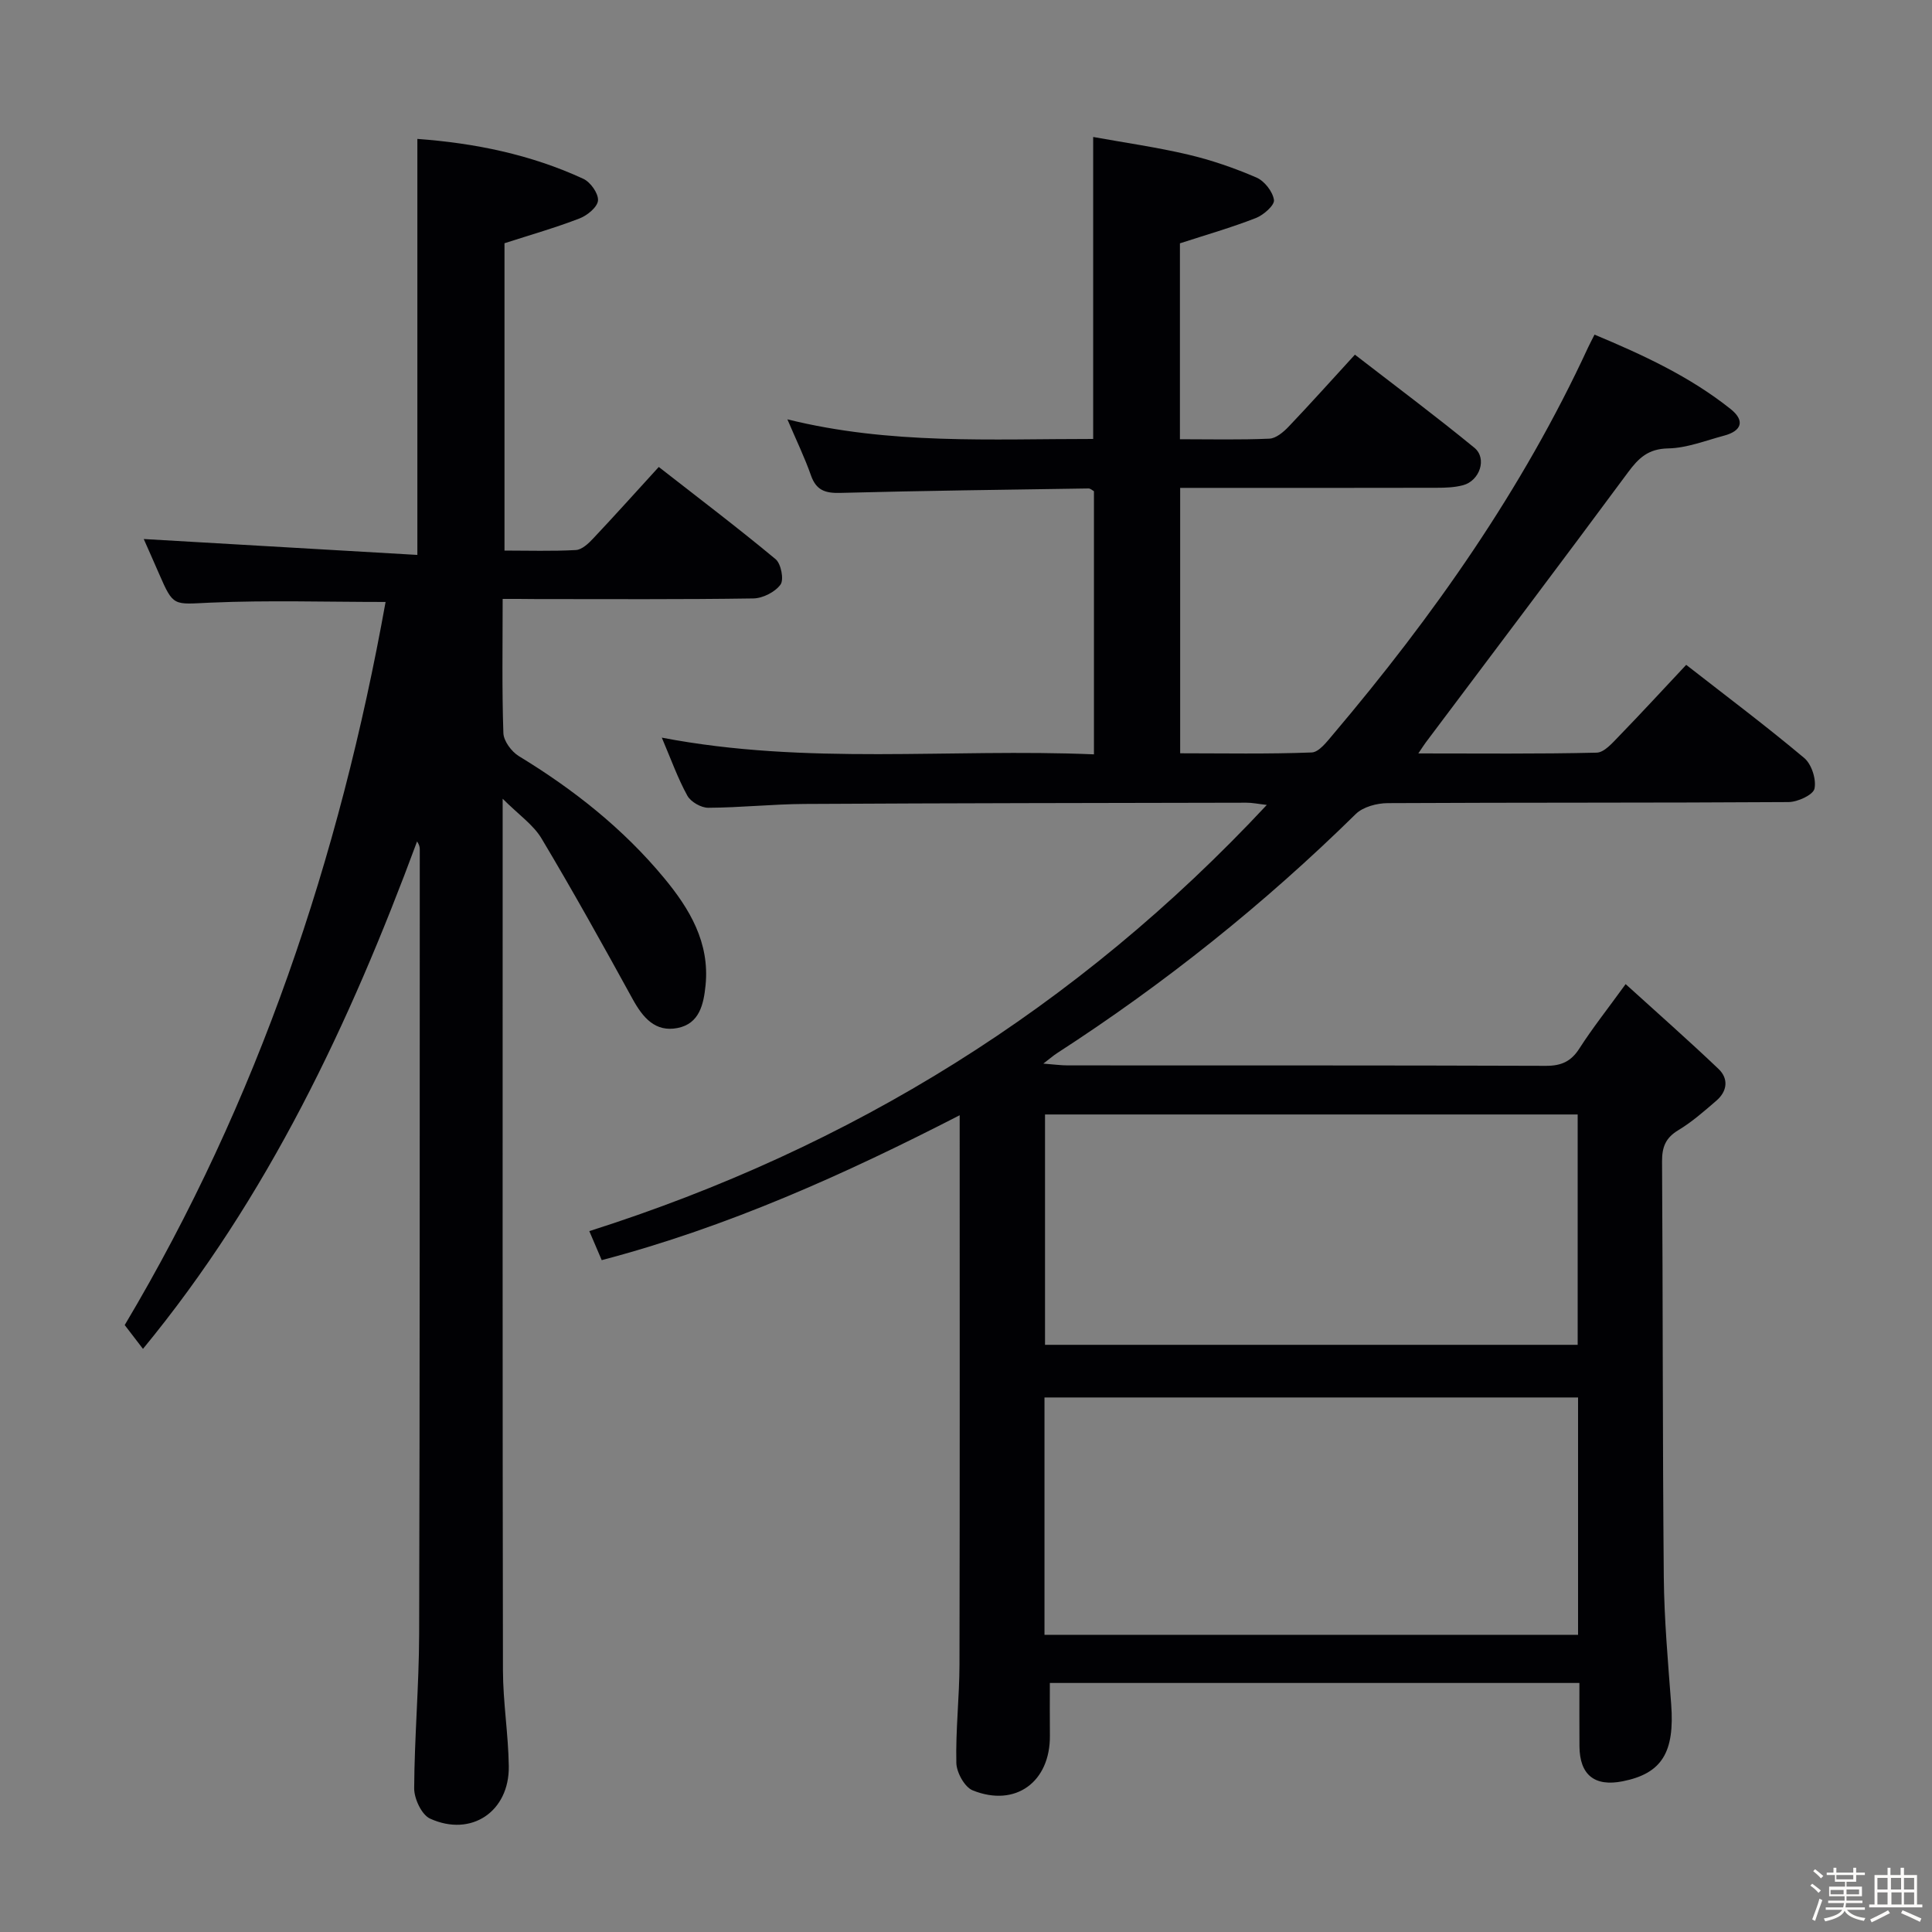 <svg enable-background="new 0 0 400 400" viewBox="0 0 400 400" xmlns="http://www.w3.org/2000/svg"><rect x="0" y="0" width="400" height="400" fill="#808080" stroke="none"/><path d="m374.8 390.4.4-.4c.7.5 1.3 1 1.8 1.4l-.5.5c-.5-.6-1.1-1.1-1.7-1.5zm1 7.3-.6-.3c.5-1.4 1.1-2.8 1.5-4.3.2.1.4.2.6.3-.5 1.3-1 2.8-1.5 4.3zm-.4-10.3.4-.4c.4.3 1 .8 1.7 1.4l-.5.5c-.4-.5-1-1-1.6-1.5zm2.5.3h1.7v-1h.6v1h3.5v-1h.6v1h1.8v.5h-1.8v1.4h-2v1h3.2v2h-3.2v.9h3.3v.5h-3.4c0 .3-.1.6-.1.9h4v.5h-3.7c.7.9 1.9 1.5 3.8 1.7-.1.2-.2.4-.3.6-2.1-.4-3.5-1.1-4-2.1-.4 1-1.8 1.7-4 2.2-.1-.2-.2-.4-.3-.6 2.1-.4 3.4-1 3.8-1.8h-3.4v-.5h3.6c.1-.3.1-.6.2-.9h-3.3v-.5h3.4c0-.3 0-.6 0-.9h-3.2v-2h3.3v-1h-2.1v-1.4h-1.7v-.5zm1.1 3.5v1h2.7c0-.3 0-.4 0-.4 0-.1 0-.2 0-.2 0-.1 0-.2 0-.3h-2.7zm1.2-3v.9h3.5v-.9zm4.7 3h-2.6v.6.4h2.6z" fill="#fcfbfa"/><path d="m393.6 386.7h.6v1.5h2.7v6.1h1.1v.6h-11v-.6h1.1v-6.1h2.7v-1.5h.6v1.5h2.1v-1.5zm-2.7 8.8.4.6c-1.2.6-2.5 1.3-3.8 1.9-.1-.2-.2-.4-.3-.6 1.2-.6 2.5-1.2 3.7-1.9zm-2.2-6.7v2.4h2.1v-2.4zm0 3v2.5h2.1v-2.5zm2.8-3v2.4h2.1v-2.4zm.1 3v2.5h2.1v-2.5h-2.2zm5.9 6.1c-1.4-.7-2.7-1.3-3.9-1.8l.3-.6c1.5.6 2.7 1.2 3.9 1.7zm-1.2-9.1h-2.1v2.4h2.1zm-2.1 3v2.5h2.1v-2.5z" fill="#fcfbfa"/><g fill="#010104"><path d="m327 348.44c-36.79 0-73.04 0-109.64 0 0 3.69-.03 7.28.01 10.87.1 9.6-7.1 14.94-15.98 11.37-1.68-.68-3.35-3.71-3.39-5.7-.16-6.8.64-13.62.65-20.43.08-37.65.04-75.3.04-113.65-23.82 12.24-48.03 23.14-74.11 30-.84-1.97-1.54-3.62-2.57-6.01 54.22-17.24 100.96-46.12 140.27-88.24-1.85-.21-3.04-.47-4.23-.46-30.49.06-60.98.09-91.47.26-6.65.04-13.29.76-19.94.79-1.48.01-3.62-1.22-4.33-2.5-1.98-3.59-3.37-7.51-5.29-12.02 30.02 5.76 59.63 2.2 89.47 3.46 0-18.49 0-36.41 0-54.48-.3-.16-.72-.58-1.14-.57-17.14.26-34.27.47-51.4.92-3.07.08-4.95-.52-6.04-3.6-1.3-3.71-3.03-7.27-4.89-11.63 21.26 5.27 42.19 4.05 63.31 4.06 0-20.69 0-41.07 0-62.52 6.52 1.18 13.17 2.12 19.67 3.65 4.83 1.14 9.59 2.78 14.14 4.75 1.65.71 3.37 2.91 3.62 4.64.16 1.08-2.15 3.12-3.74 3.74-5.05 1.97-10.28 3.47-15.73 5.24v40.56c6.33 0 12.44.15 18.53-.12 1.37-.06 2.91-1.37 3.97-2.48 4.47-4.69 8.79-9.52 13.73-14.91 8.34 6.45 16.69 12.68 24.73 19.27 2.69 2.2 1.12 6.84-2.35 7.76-1.73.46-3.61.53-5.42.53-15.83.04-31.66.02-47.49.02-1.79 0-3.58 0-5.65 0v54.95c9.06 0 18.15.18 27.23-.17 1.52-.06 3.14-2.22 4.39-3.69 20.82-24.59 39.25-50.76 52.82-80.13.34-.74.74-1.47 1.35-2.69 10 4.18 19.71 8.66 28.17 15.4 3.02 2.41 2.33 4.54-1.36 5.52-3.84 1.02-7.7 2.57-11.58 2.64-4.12.08-6.1 1.98-8.31 4.97-13.85 18.72-27.89 37.29-41.86 55.91-.37.49-.69 1.02-1.54 2.27 12.79 0 24.86.13 36.93-.16 1.57-.04 3.27-2.03 4.61-3.41 4.62-4.76 9.11-9.65 13.92-14.77 8.34 6.51 16.57 12.68 24.43 19.28 1.53 1.28 2.54 4.42 2.13 6.35-.27 1.29-3.48 2.77-5.38 2.78-27.66.18-55.32.07-82.98.22-2.24.01-5.11.77-6.62 2.26-18.95 18.63-39.59 35.12-61.89 49.54-.68.44-1.29.98-2.79 2.13 2.32.18 3.68.37 5.05.37 32.99.02 65.99-.03 98.98.09 3.2.01 5.23-.89 6.96-3.6 2.68-4.18 5.78-8.09 9.57-13.32 6.65 6.04 13.06 11.68 19.23 17.56 2.13 2.03 1.82 4.63-.45 6.58-2.52 2.17-5.04 4.4-7.87 6.1-2.65 1.59-3.39 3.52-3.37 6.5.18 28.66.1 57.32.36 85.97.08 8.79.87 17.59 1.53 26.37.75 9.98-1.92 14.36-10.06 15.97-5.81 1.15-8.89-1.34-8.93-7.26-.03-4.28-.01-8.56-.01-13.1zm-110.75-9.97h110.47c0-16.59 0-32.82 0-49.14-36.95 0-73.62 0-110.47 0zm.11-60.04h110.28c0-16.14 0-31.88 0-47.69-36.95 0-73.54 0-110.28 0z"/><path d="m104.07 124c0 9.81-.16 18.81.15 27.78.06 1.65 1.68 3.83 3.19 4.76 11.33 6.89 21.62 15.02 30.09 25.25 5.28 6.37 9.46 13.35 8.58 22.19-.4 3.97-1.27 7.97-5.81 8.86-4.61.9-7.17-2.15-9.27-5.96-6.14-11.18-12.34-22.33-18.88-33.28-1.7-2.85-4.73-4.91-8.05-8.23v5.93c0 58.16-.04 116.32.06 174.49.01 6.63 1.12 13.26 1.21 19.89.13 9.38-7.77 14.72-16.29 10.85-1.75-.79-3.31-4.13-3.3-6.28.06-10.64 1-21.28 1.03-31.93.15-54.16.11-108.32.13-162.48 0-.48-.11-.96-.56-1.63-13.94 37.66-30.88 73.65-56.75 105.06-1.28-1.67-2.38-3.11-3.78-4.93 27.61-46.36 44.49-96.72 54.01-149.71-12.35 0-24.33-.38-36.26.14-7.67.34-7.64.93-10.64-5.98-1.18-2.72-2.39-5.42-3.17-7.19 18.62 1.08 37.45 2.17 56.65 3.29 0-29.23 0-57.41 0-86.13 11.89.87 23.46 3.22 34.36 8.26 1.48.68 3.14 3.02 3.04 4.48-.09 1.36-2.21 3.1-3.81 3.72-4.91 1.9-9.99 3.35-15.55 5.14v63.63c4.91 0 9.86.16 14.78-.11 1.23-.07 2.59-1.33 3.55-2.36 4.45-4.72 8.78-9.55 13.61-14.84 8.17 6.38 16.33 12.56 24.19 19.09 1.13.94 1.76 4.23 1.02 5.26-1.12 1.54-3.66 2.84-5.62 2.87-15 .23-30 .13-45 .13-2.1-.03-4.23-.03-6.91-.03z"/></g></svg>